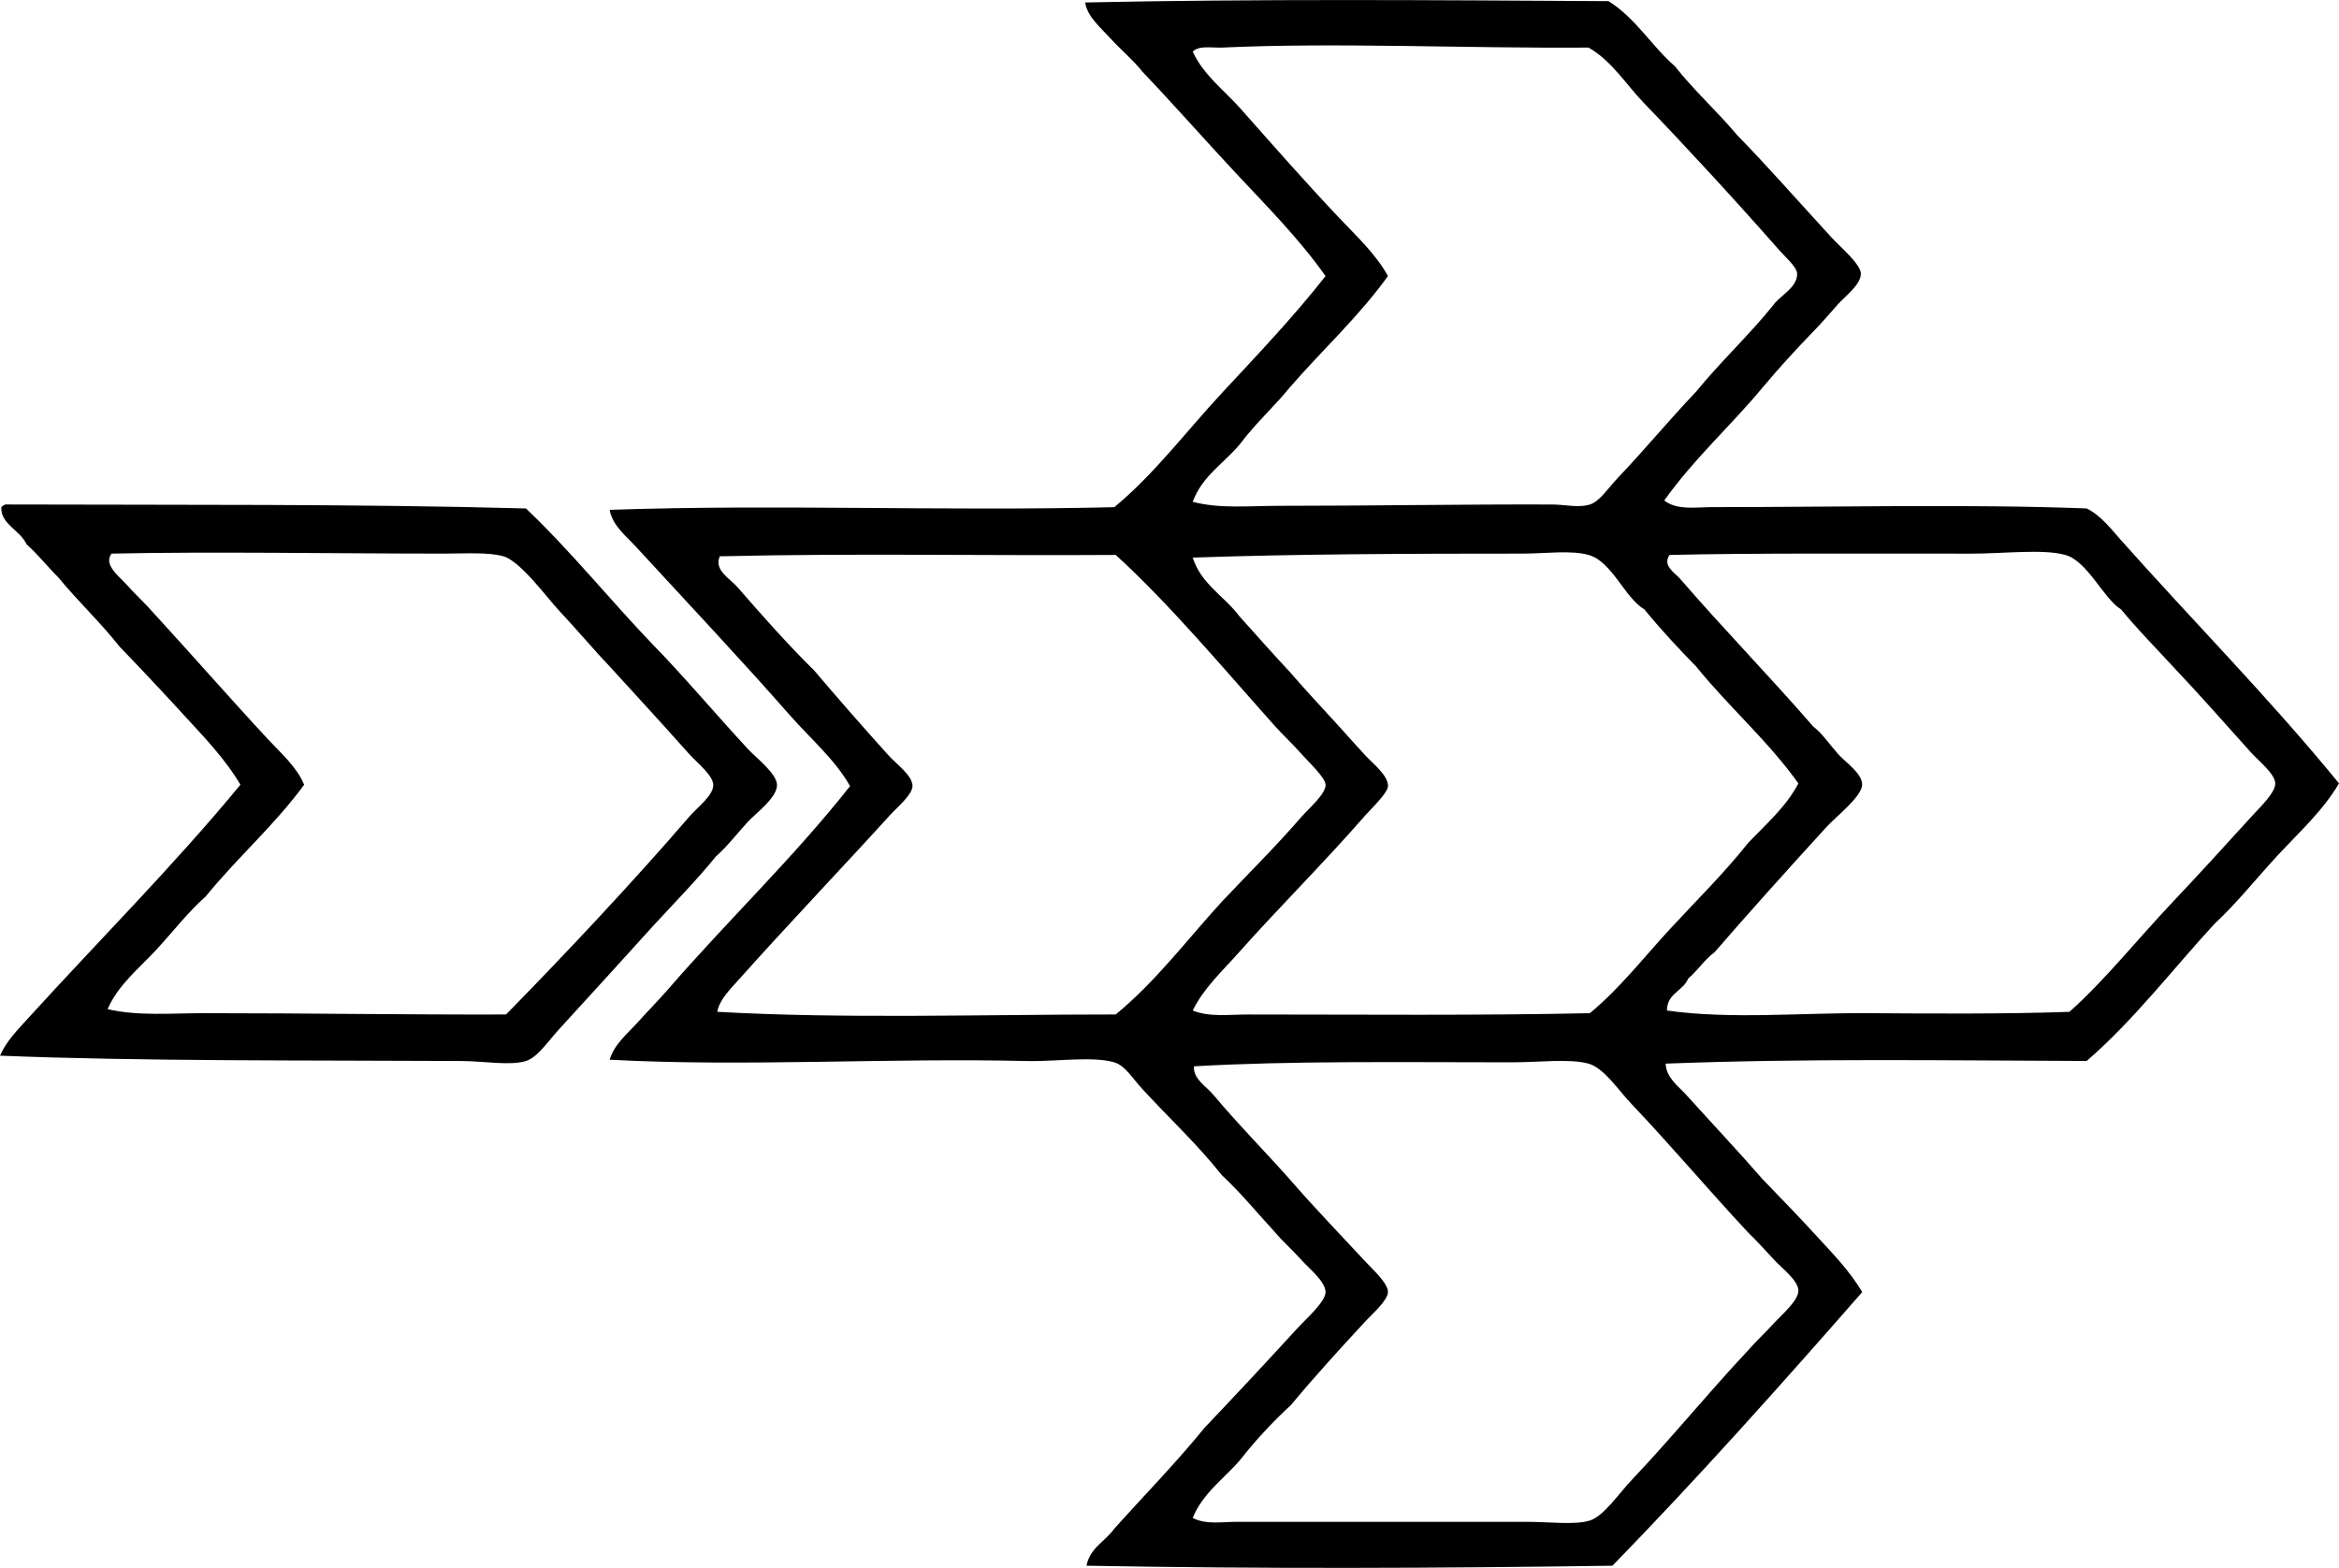 <?xml version="1.0" encoding="iso-8859-1"?>
<!-- Generator: Adobe Illustrator 19.2.0, SVG Export Plug-In . SVG Version: 6.00 Build 0)  -->
<svg version="1.1" xmlns="http://www.w3.org/2000/svg" xmlns:xlink="http://www.w3.org/1999/xlink" x="0px" y="0px"
	 viewBox="0 0 87.005 58.323" style="enable-background:new 0 0 87.005 58.323;" xml:space="preserve">
<g id="ullian">
	<path style="fill-rule:evenodd;clip-rule:evenodd;" d="M67.44,12.343c-0.649,0.668-1.277,1.358-1.878,2.075
		c-1.188,1.429-2.57,2.667-3.656,4.2c0.477,0.372,1.171,0.247,1.779,0.247c4.63,0,9.549-0.119,13.933,0.049
		c0.528,0.257,0.909,0.765,1.284,1.186c2.648,2.978,5.541,5.901,8.103,9.041c-0.601,1.024-1.486,1.82-2.272,2.668
		c-0.793,0.856-1.518,1.774-2.371,2.569c-1.569,1.708-2.987,3.567-4.743,5.089c-5.253-0.018-10.437-0.101-15.662,0.099
		c0.025,0.537,0.485,0.846,0.79,1.186c0.917,1.02,1.888,2.044,2.816,3.113c0.646,0.668,1.3,1.34,1.927,2.026
		c0.627,0.684,1.298,1.354,1.779,2.174c-3.027,3.461-6.089,6.889-9.289,10.178c-6.495,0.095-13.086,0.12-19.565,0
		c0.132-0.675,0.707-0.907,1.037-1.383c1.124-1.249,2.297-2.447,3.36-3.755c1-1.048,2.293-2.432,3.458-3.705
		c0.312-0.342,1.035-0.972,1.037-1.334c0.002-0.396-0.627-0.891-0.889-1.186c-0.369-0.416-0.684-0.677-0.988-1.038
		c-0.655-0.711-1.27-1.465-1.977-2.124c-0.948-1.187-1.898-2.057-2.964-3.211c-0.373-0.404-0.624-0.859-1.038-0.988
		c-0.758-0.237-2.257-0.026-3.211-0.049c-5.225-0.126-10.535,0.222-15.563-0.05c0.178-0.584,0.669-0.973,1.038-1.383
		c0.374-0.417,0.766-0.814,1.136-1.235c2.216-2.561,4.663-4.89,6.77-7.56c-0.574-1.006-1.477-1.767-2.224-2.619
		c-1.853-2.109-3.804-4.177-5.732-6.274c-0.371-0.404-0.883-0.798-0.988-1.383c6.213-0.213,12.444,0.055,18.774-0.099
		c1.502-1.249,2.678-2.824,4.002-4.249c1.315-1.416,2.657-2.821,3.854-4.348c-0.989-1.403-2.202-2.613-3.359-3.854
		c-1.161-1.246-2.284-2.522-3.458-3.755c-0.337-0.431-0.801-0.811-1.187-1.235c-0.364-0.402-0.858-0.804-0.938-1.334
		c6.305-0.136,12.991-0.088,19.467-0.049c1.006,0.624,1.598,1.663,2.47,2.421c0.719,0.913,1.579,1.682,2.322,2.569
		c1.041,1.058,2.312,2.504,3.508,3.804c0.313,0.341,1.075,0.981,1.087,1.334c0.014,0.41-0.594,0.858-0.84,1.136
		C68.014,11.72,67.757,12.016,67.44,12.343z M47.579,18.816c3.352,0,7.026-0.061,10.178-0.049c0.444,0.001,0.964,0.134,1.383,0
		c0.368-0.117,0.669-0.6,1.038-0.988c1.071-1.13,1.892-2.136,2.915-3.212c0.909-1.116,1.961-2.09,2.865-3.211
		c0.224-0.342,0.92-0.663,0.89-1.186c-0.015-0.245-0.431-0.599-0.643-0.84c-1.646-1.874-3.534-3.921-5.089-5.534
		c-0.658-0.692-1.168-1.533-2.025-2.026c-4.523,0.035-9.378-0.198-13.637,0c-0.364,0.017-0.841-0.093-1.087,0.148
		c0.39,0.866,1.175,1.443,1.779,2.124c1.232,1.391,2.45,2.779,3.705,4.101c0.625,0.658,1.324,1.31,1.778,2.124
		c-1.087,1.515-2.449,2.755-3.656,4.15c-0.585,0.716-1.271,1.332-1.827,2.075c-0.59,0.728-1.429,1.206-1.779,2.174
		C45.369,18.933,46.47,18.816,47.579,18.816z M63.093,24.794c-0.668-0.683-1.319-1.382-1.927-2.125
		c-0.74-0.439-1.198-1.779-2.075-2.026c-0.663-0.186-1.612-0.049-2.471-0.049c-3.973,0-8.369,0.011-12.253,0.148
		c0.312,0.989,1.173,1.429,1.729,2.174c0.622,0.695,1.242,1.393,1.877,2.075c0.612,0.706,1.249,1.386,1.878,2.075
		c0.306,0.338,0.566,0.634,0.938,1.038c0.245,0.266,0.856,0.743,0.84,1.136c-0.01,0.268-0.619,0.835-0.84,1.087
		c-1.569,1.799-3.204,3.414-4.693,5.089c-0.627,0.705-1.334,1.356-1.729,2.174c0.622,0.254,1.357,0.148,2.075,0.148
		c4.157,0,8.54,0.043,12.697-0.049c1.108-0.915,1.994-2.061,2.965-3.113c0.98-1.062,2.011-2.073,2.915-3.211
		c0.663-0.703,1.405-1.329,1.877-2.223C65.765,27.556,64.308,26.296,63.093,24.794z M69.466,37.689
		c2.502,0.017,5.036,0.034,7.51-0.049c1.279-1.127,2.548-2.722,3.903-4.15c0.918-0.967,1.952-2.109,2.915-3.162
		c0.286-0.312,0.851-0.854,0.84-1.186c-0.012-0.362-0.621-0.839-0.889-1.136c-1.039-1.153-1.939-2.183-2.916-3.211
		c-0.645-0.706-1.321-1.38-1.927-2.125c-0.651-0.388-1.242-1.792-2.075-2.026c-0.825-0.232-2.263-0.049-3.508-0.049
		c-3.62,0-8.426-0.023-11.215,0.049c-0.285,0.394,0.214,0.68,0.394,0.889c1.612,1.866,3.371,3.67,4.941,5.484
		c0.363,0.285,0.568,0.618,0.938,1.038c0.251,0.284,0.901,0.717,0.89,1.136c-0.013,0.448-0.962,1.173-1.334,1.581
		c-1.43,1.564-2.949,3.255-4.15,4.644c-0.379,0.279-0.632,0.686-0.988,0.988c-0.189,0.469-0.782,0.535-0.79,1.186
		C64.367,37.925,66.981,37.672,69.466,37.689z M48.419,30.377c0.239-0.276,0.902-0.84,0.889-1.186
		c-0.01-0.269-0.621-0.833-0.889-1.136c-0.381-0.432-0.702-0.717-0.988-1.038c-1.945-2.179-3.942-4.565-5.929-6.374
		c-4.858,0.033-9.849-0.065-14.624,0.049c-0.033,0-0.066,0-0.1,0c-0.24,0.51,0.389,0.844,0.643,1.137
		c0.932,1.072,1.904,2.168,2.865,3.112c0.901,1.063,1.794,2.079,2.768,3.162c0.273,0.305,0.894,0.747,0.889,1.136
		c-0.003,0.32-0.567,0.788-0.84,1.087c-1.937,2.129-3.796,4.069-5.632,6.126c-0.315,0.354-0.706,0.732-0.791,1.186
		c4.704,0.267,9.849,0.099,14.822,0.099c1.492-1.225,2.653-2.781,3.952-4.2C46.433,32.499,47.443,31.503,48.419,30.377z
		 M45.998,56.611c3.577,0,7.06,0,10.82,0c0.817,0,1.774,0.125,2.321-0.049c0.519-0.166,1.073-0.998,1.532-1.482
		c1.594-1.686,2.823-3.215,4.348-4.842c0.302-0.35,0.621-0.635,0.988-1.038c0.266-0.292,0.892-0.821,0.889-1.186
		c-0.003-0.383-0.614-0.839-0.889-1.136c-0.376-0.407-0.654-0.712-0.988-1.038c-1.526-1.636-2.801-3.162-4.348-4.792
		c-0.482-0.507-1.007-1.321-1.581-1.482c-0.694-0.195-1.85-0.049-2.866-0.049c-4.2-0.001-8.188-0.06-11.808,0.148
		c-0.054,0.471,0.487,0.76,0.741,1.087c0.901,1.075,1.886,2.067,2.815,3.113c0.891,1.03,1.854,2.026,2.816,3.063
		c0.241,0.26,0.85,0.804,0.84,1.137c-0.009,0.318-0.612,0.84-0.84,1.087c-1.011,1.095-1.897,2.066-2.767,3.112
		c-0.677,0.624-1.305,1.297-1.877,2.026c-0.604,0.714-1.396,1.239-1.779,2.174C44.856,56.722,45.443,56.611,45.998,56.611z"/>
	<path style="fill-rule:evenodd;clip-rule:evenodd;" d="M0.198,18.766c6.584,0.023,12.937-0.025,19.367,0.148
		c1.68,1.598,3.137,3.418,4.743,5.089c1.065,1.084,2.304,2.552,3.508,3.854c0.309,0.333,1.074,0.914,1.087,1.334
		c0.014,0.478-0.793,1.062-1.087,1.383c-0.455,0.498-0.755,0.903-1.185,1.285c-0.733,0.899-1.541,1.72-2.322,2.569
		c-1.199,1.322-2.253,2.488-3.508,3.854c-0.422,0.459-0.803,1.049-1.235,1.186c-0.577,0.183-1.569,0.004-2.421,0
		C11.491,39.437,5.254,39.483,0,39.27c0.227-0.529,0.664-0.972,1.038-1.383c2.592-2.854,5.409-5.668,7.905-8.696
		c-0.59-1.002-1.408-1.829-2.174-2.668c-0.762-0.832-1.539-1.658-2.322-2.47c-0.711-0.904-1.546-1.682-2.273-2.569
		c-0.406-0.4-0.756-0.858-1.186-1.235c-0.225-0.517-0.982-0.763-0.938-1.383C0.086,18.819,0.14,18.79,0.198,18.766z M7.609,37.689
		c3.785,0,7.537,0.06,11.215,0.049c2.193-2.239,4.681-4.881,6.818-7.361c0.308-0.357,0.904-0.792,0.889-1.186
		c-0.014-0.358-0.621-0.836-0.889-1.136c-1.033-1.158-1.958-2.164-2.915-3.211c-0.625-0.656-1.245-1.397-1.927-2.125
		c-0.437-0.465-1.44-1.846-2.075-2.026c-0.566-0.16-1.448-0.099-2.224-0.099c-4.088,0-8.611-0.081-12.352,0
		c-0.309,0.413,0.277,0.836,0.543,1.136c0.333,0.375,0.723,0.727,0.988,1.038c1.449,1.579,2.873,3.208,4.299,4.743
		c0.478,0.515,1.052,1.006,1.334,1.68c-1.098,1.504-2.49,2.713-3.656,4.15c-0.689,0.613-1.248,1.351-1.877,2.025
		c-0.625,0.67-1.391,1.282-1.779,2.174C5.137,37.803,6.379,37.689,7.609,37.689z"/>
</g>
<g id="Layer_1">
</g>
</svg>
